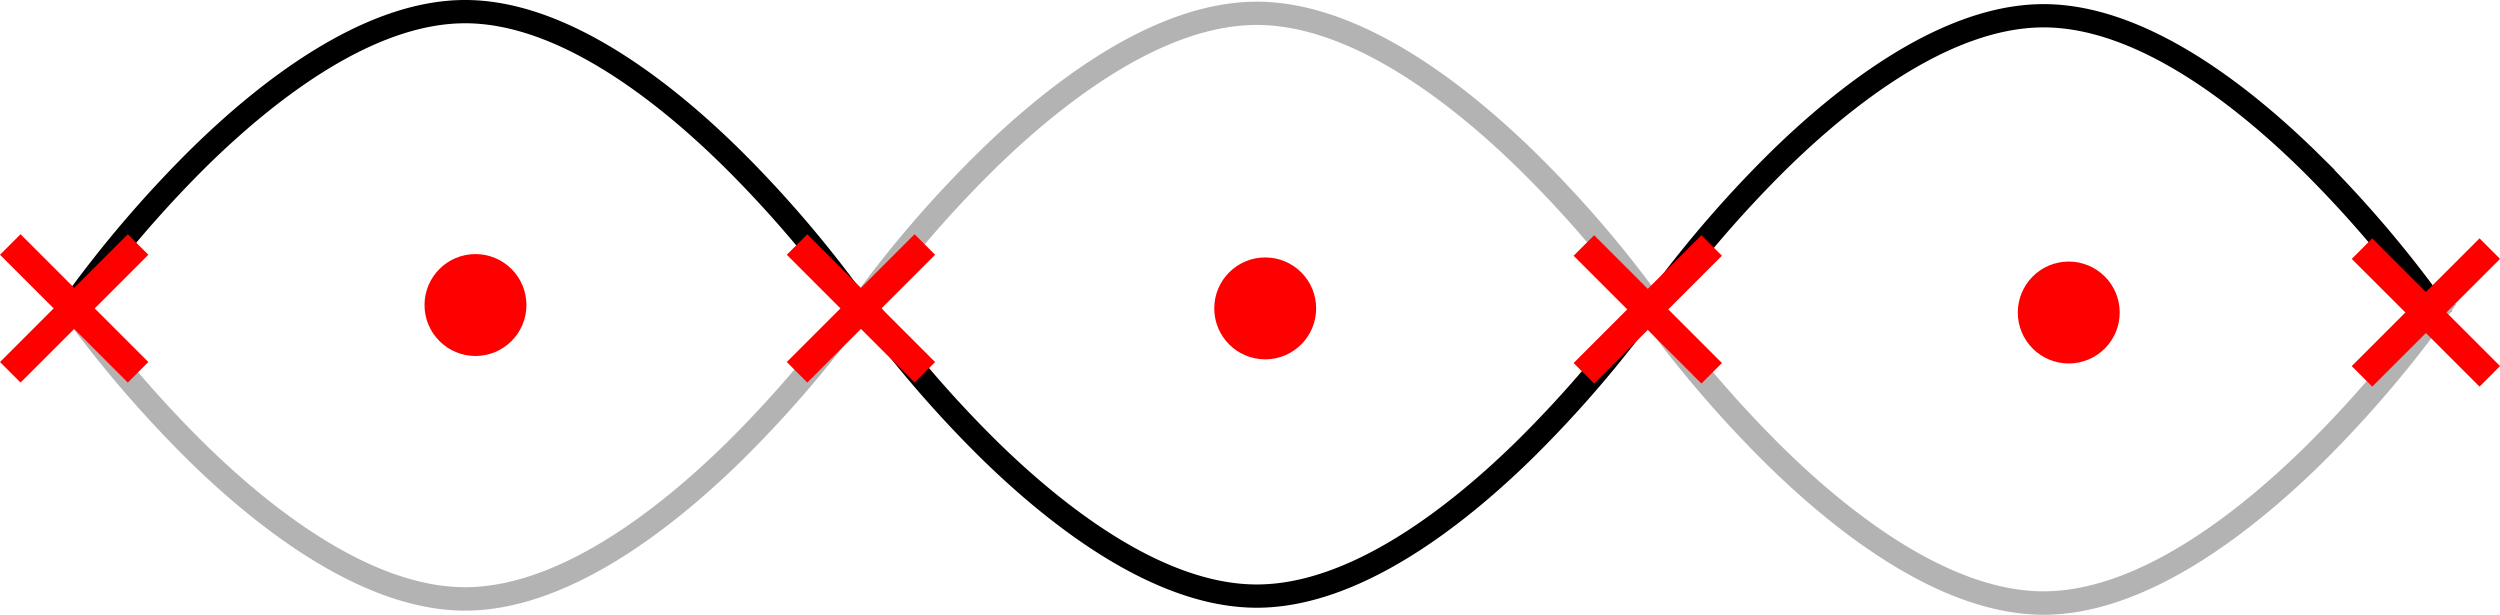 <svg id="b6cc2cb9-4599-4458-8159-efdc98679d27" data-name="Layer 1" xmlns="http://www.w3.org/2000/svg" viewBox="0 0 430.78 105.93"><defs><style>.b2bc7d68-67ec-4d63-bf87-3db671546019{stroke:#000;}.b2bc7d68-67ec-4d63-bf87-3db671546019,.b9a7b934-018e-41f4-bcbf-7a78d78f86ce,.e45bbbba-d7a0-497d-a29c-e49ca25a9aea,.e6ada1d1-3e51-4f3e-bf63-c1694d0c5ffc{stroke-miterlimit:10;}.b2bc7d68-67ec-4d63-bf87-3db671546019,.e6ada1d1-3e51-4f3e-bf63-c1694d0c5ffc{stroke-width:3px;}.e6ada1d1-3e51-4f3e-bf63-c1694d0c5ffc{fill:#ccc;stroke:#b3b3b3;}.b9a7b934-018e-41f4-bcbf-7a78d78f86ce,.e45bbbba-d7a0-497d-a29c-e49ca25a9aea{fill:red;stroke:red;}.b9a7b934-018e-41f4-bcbf-7a78d78f86ce{stroke-width:5px;}</style></defs><title>a3</title><path class="b2bc7d68-67ec-4d63-bf87-3db671546019" d="M179.51,249.83a201.29,201.29,0,0,0-21.6-25.36c-11.66-11.53-29.07-25.27-45.77-25.27S78,213,66.35,224.48a201.41,201.41,0,0,0-21.58,25.35l-.84-.58a202.92,202.92,0,0,1,21.71-25.5c11.8-11.66,29.45-25.56,46.5-25.56s34.7,13.9,46.5,25.56a201.31,201.31,0,0,1,21.7,25.5Z" transform="translate(-31.99 -196.69)"/><path class="e6ada1d1-3e51-4f3e-bf63-c1694d0c5ffc" d="M112.14,300.41c-17,0-34.7-13.77-46.5-25.33a202.4,202.4,0,0,1-21.71-25.25l.84-.58a200.63,200.63,0,0,0,21.59,25.12c11.67,11.41,29.08,25,45.78,25s34.12-13.61,45.79-25a201.37,201.37,0,0,0,21.58-25.11l.83.58a201.79,201.79,0,0,1-21.7,25.25C146.83,286.64,129.18,300.41,112.14,300.41Z" transform="translate(-31.99 -196.69)"/><path class="b2bc7d68-67ec-4d63-bf87-3db671546019" d="M315.92,248.67a200.29,200.29,0,0,1-21.59,25.16c-11.67,11.44-29.08,25.07-45.78,25.07s-34.12-13.64-45.79-25.08a200,200,0,0,1-21.58-25.15l-.84.57a201.53,201.53,0,0,0,21.71,25.3c11.8,11.57,29.45,25.37,46.5,25.37s34.7-13.8,46.5-25.37a201.53,201.53,0,0,0,21.71-25.3Z" transform="translate(-31.99 -196.69)"/><path class="e6ada1d1-3e51-4f3e-bf63-c1694d0c5ffc" d="M248.55,198.48c-17.05,0-34.7,13.67-46.5,25.13a198.28,198.28,0,0,0-21.7,25.06l.83.58a199.11,199.11,0,0,1,21.59-24.93c11.67-11.33,29.08-24.83,45.78-24.83s34.12,13.51,45.79,24.84a198.84,198.84,0,0,1,21.58,24.92l.83-.58a198.28,198.28,0,0,0-21.7-25.06C283.25,212.15,265.6,198.48,248.55,198.48Z" transform="translate(-31.99 -196.69)"/><circle class="e45bbbba-d7a0-497d-a29c-e49ca25a9aea" cx="81.93" cy="52.56" r="8.28"/><line class="b9a7b934-018e-41f4-bcbf-7a78d78f86ce" x1="23.79" y1="42.13" x2="1.77" y2="64.15"/><line class="b9a7b934-018e-41f4-bcbf-7a78d78f86ce" x1="23.79" y1="64.15" x2="1.77" y2="42.13"/><line class="b9a7b934-018e-41f4-bcbf-7a78d78f86ce" x1="159.36" y1="42.13" x2="137.34" y2="64.15"/><line class="b9a7b934-018e-41f4-bcbf-7a78d78f86ce" x1="159.36" y1="64.15" x2="137.34" y2="42.13"/><circle class="e45bbbba-d7a0-497d-a29c-e49ca25a9aea" cx="218.01" cy="53.14" r="8.28"/><path class="b2bc7d68-67ec-4d63-bf87-3db671546019" d="M451.49,250.53a201.27,201.27,0,0,0-21.59-25.36c-11.67-11.52-29.08-25.26-45.77-25.26S350,213.66,338.34,225.19a201.54,201.54,0,0,0-21.58,25.34l-.84-.57a202.31,202.31,0,0,1,21.7-25.5c11.81-11.66,29.46-25.56,46.51-25.56s34.69,13.9,46.5,25.56a202.31,202.31,0,0,1,21.7,25.5Z" transform="translate(-31.99 -196.69)"/><path class="e6ada1d1-3e51-4f3e-bf63-c1694d0c5ffc" d="M384.13,301.12c-17.05,0-34.7-13.77-46.5-25.33a201.25,201.25,0,0,1-21.71-25.26l.83-.58a200.09,200.09,0,0,0,21.6,25.13c11.66,11.41,29.08,25,45.78,25s34.12-13.61,45.78-25A199.34,199.34,0,0,0,451.5,250l.83.58a200.64,200.64,0,0,1-21.7,25.26C418.82,287.35,401.17,301.12,384.13,301.12Z" transform="translate(-31.99 -196.69)"/><line class="b9a7b934-018e-41f4-bcbf-7a78d78f86ce" x1="294.94" y1="42.3" x2="272.92" y2="64.32"/><line class="b9a7b934-018e-41f4-bcbf-7a78d78f86ce" x1="294.94" y1="64.32" x2="272.92" y2="42.3"/><circle class="e45bbbba-d7a0-497d-a29c-e49ca25a9aea" cx="356.47" cy="53.85" r="8.28"/><line class="b9a7b934-018e-41f4-bcbf-7a78d78f86ce" x1="429.02" y1="42.84" x2="407" y2="64.85"/><line class="b9a7b934-018e-41f4-bcbf-7a78d78f86ce" x1="429.02" y1="64.85" x2="407" y2="42.84"/></svg>